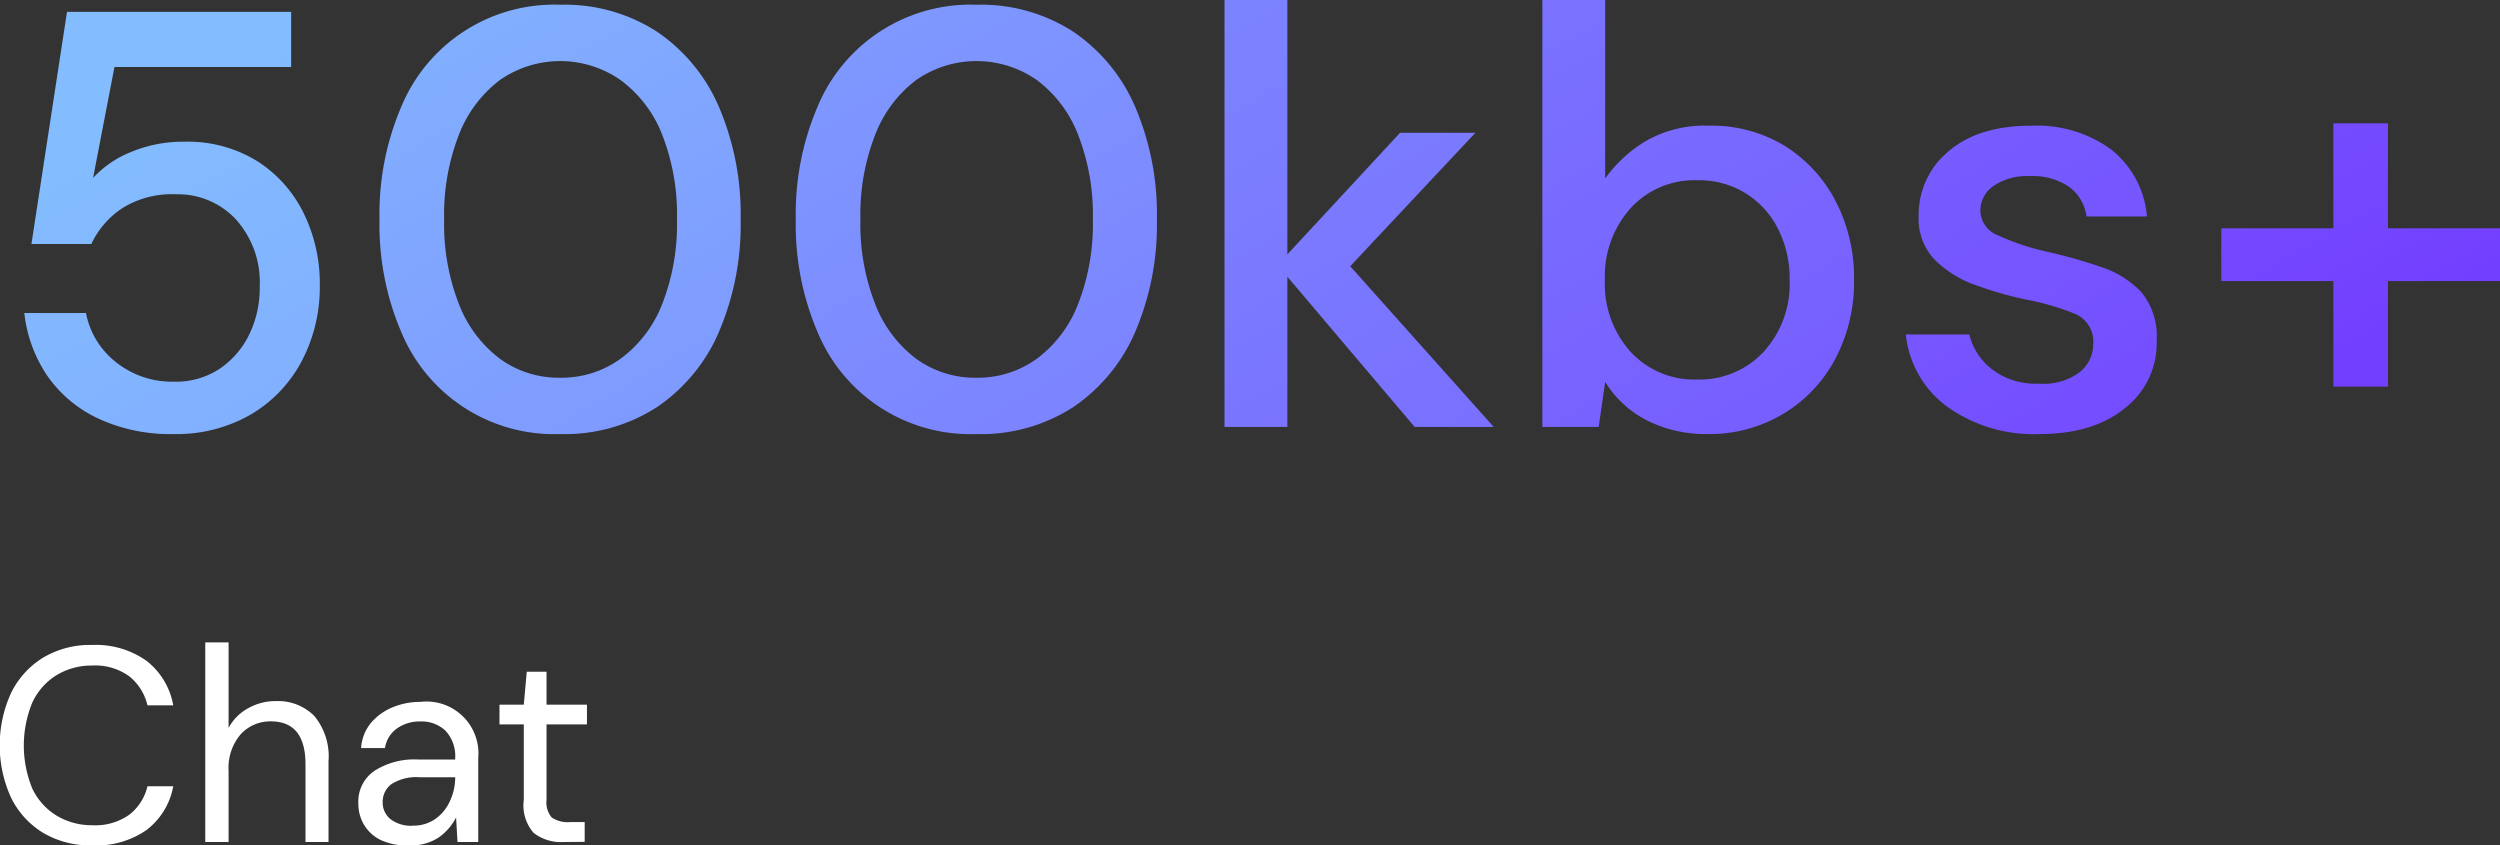 <svg xmlns="http://www.w3.org/2000/svg" xmlns:xlink="http://www.w3.org/1999/xlink" viewBox="0 0 252.96 85.54"><rect x="0" y="0" width="252.96" height="85.54" fill="#333333" stroke="none"/><defs><linearGradient id="linear-gradient" x1="13.22" y1="12.86" x2="172.85" y2="289.35" gradientUnits="userSpaceOnUse"><stop offset="0" stop-color="#83bcff"/><stop offset="1" stop-color="#733fff"/></linearGradient><linearGradient id="linear-gradient-2" x1="31.6" y1="-21.23" x2="162.98" y2="206.32" xlink:href="#linear-gradient"/><linearGradient id="linear-gradient-3" x1="50.39" y1="-61.63" x2="181.77" y2="165.91" xlink:href="#linear-gradient"/><linearGradient id="linear-gradient-4" x1="49.57" y1="-122.41" x2="208.38" y2="152.67" xlink:href="#linear-gradient"/><linearGradient id="linear-gradient-5" x1="67.45" y1="-147.37" x2="214.06" y2="106.57" xlink:href="#linear-gradient"/><linearGradient id="linear-gradient-6" x1="93.89" y1="-164.63" x2="228.73" y2="68.91" xlink:href="#linear-gradient"/><linearGradient id="linear-gradient-7" x1="139.05" y1="-147.12" x2="242.74" y2="32.48" xlink:href="#linear-gradient"/></defs><g id="Layer_2" data-name="Layer 2"><g id="Layer_3" data-name="Layer 3"><path fill="url(#linear-gradient)" d="M17.58,43.92A17.26,17.26,0,0,1,9.9,42.33,12.94,12.94,0,0,1,4.77,38a14.06,14.06,0,0,1-2.31-6.33H8.7a8.3,8.3,0,0,0,3,4.95,9.11,9.11,0,0,0,5.94,2,8,8,0,0,0,4.56-1.29,8.82,8.82,0,0,0,3-3.45,10.72,10.72,0,0,0,1.08-4.86,9.53,9.53,0,0,0-2.4-6.81,8,8,0,0,0-6.06-2.55A9.45,9.45,0,0,0,12.48,21a8.8,8.8,0,0,0-3.24,3.69H3.18L6.78,1.2H29.46V6.78H11.58L9.42,18a10.6,10.6,0,0,1,3.81-2.61,13.71,13.71,0,0,1,5.49-1.05A13.33,13.33,0,0,1,26,16.29a13,13,0,0,1,4.71,5.25,16.14,16.14,0,0,1,1.65,7.32,16.11,16.11,0,0,1-1.8,7.62,13.67,13.67,0,0,1-5.13,5.43A15,15,0,0,1,17.58,43.92Z"/><path fill="url(#linear-gradient-2)" d="M56.7,43.92A16.75,16.75,0,0,1,40.59,33.57,27.59,27.59,0,0,1,38.4,22.2a27.59,27.59,0,0,1,2.19-11.37A16.75,16.75,0,0,1,56.7.48a17.18,17.18,0,0,1,9.78,2.73,17.54,17.54,0,0,1,6.27,7.62A27.59,27.59,0,0,1,74.94,22.2a27.59,27.59,0,0,1-2.19,11.37,17.54,17.54,0,0,1-6.27,7.62A17.18,17.18,0,0,1,56.7,43.92Zm0-5.7a10.17,10.17,0,0,0,6.09-1.92A12.51,12.51,0,0,0,67,30.78a22.24,22.24,0,0,0,1.5-8.58A22.24,22.24,0,0,0,67,13.62,12.51,12.51,0,0,0,62.79,8.1a10.67,10.67,0,0,0-12.21,0,12.61,12.61,0,0,0-4.14,5.52,22.24,22.24,0,0,0-1.5,8.58,22.24,22.24,0,0,0,1.5,8.58,12.61,12.61,0,0,0,4.14,5.52A10.13,10.13,0,0,0,56.7,38.22Z"/><path fill="url(#linear-gradient-3)" d="M98.82,43.92A16.75,16.75,0,0,1,82.71,33.57,27.59,27.59,0,0,1,80.52,22.2a27.59,27.59,0,0,1,2.19-11.37A16.75,16.75,0,0,1,98.82.48a17.18,17.18,0,0,1,9.78,2.73,17.54,17.54,0,0,1,6.27,7.62,27.59,27.59,0,0,1,2.19,11.37,27.59,27.59,0,0,1-2.19,11.37,17.54,17.54,0,0,1-6.27,7.62A17.18,17.18,0,0,1,98.82,43.92Zm0-5.7a10.17,10.17,0,0,0,6.09-1.92,12.51,12.51,0,0,0,4.17-5.52,22.24,22.24,0,0,0,1.5-8.58,22.24,22.24,0,0,0-1.5-8.58,12.51,12.51,0,0,0-4.17-5.52,10.67,10.67,0,0,0-12.21,0,12.61,12.61,0,0,0-4.14,5.52,22.24,22.24,0,0,0-1.5,8.58,22.24,22.24,0,0,0,1.5,8.58A12.61,12.61,0,0,0,92.7,36.3,10.13,10.13,0,0,0,98.82,38.22Z"/><path fill="url(#linear-gradient-4)" d="M123.9,43.2V0h6.36V25.74l11.4-12.3h7.62l-12.66,13.5L151.14,43.2h-8L130.26,28V43.2Z"/><path fill="url(#linear-gradient-5)" d="M172.8,43.92a13.21,13.21,0,0,1-6.15-1.38,10.6,10.6,0,0,1-4.23-3.9l-.66,4.56h-5.7V0h6.36V18.06a13.66,13.66,0,0,1,4-3.72,11.79,11.79,0,0,1,6.48-1.62,14.19,14.19,0,0,1,7.62,2,14.39,14.39,0,0,1,5.19,5.58,16.8,16.8,0,0,1,1.89,8,16.63,16.63,0,0,1-1.89,8,14.23,14.23,0,0,1-5.19,5.52A14.47,14.47,0,0,1,172.8,43.92Zm-1.08-5.52a8.85,8.85,0,0,0,6.72-2.79,10.17,10.17,0,0,0,2.64-7.29,11,11,0,0,0-1.2-5.22,8.87,8.87,0,0,0-8.16-4.86A8.71,8.71,0,0,0,165,21.06a10.27,10.27,0,0,0-2.61,7.26A10.24,10.24,0,0,0,165,35.61,8.75,8.75,0,0,0,171.72,38.4Z"/><path fill="url(#linear-gradient-6)" d="M206.34,43.92a15,15,0,0,1-9.3-2.76,10.34,10.34,0,0,1-4.2-7.32h6.42a6.35,6.35,0,0,0,2.28,3.51,7.26,7.26,0,0,0,4.74,1.47,6.13,6.13,0,0,0,4.2-1.2,3.64,3.64,0,0,0,1.32-2.76A3.06,3.06,0,0,0,210,31.77a25.63,25.63,0,0,0-5.07-1.47,38.39,38.39,0,0,1-5-1.44,11.08,11.08,0,0,1-4.14-2.55,6,6,0,0,1-1.65-4.47,8.28,8.28,0,0,1,3-6.51q3-2.61,8.4-2.61a12.79,12.79,0,0,1,8.07,2.4,9.68,9.68,0,0,1,3.63,6.78h-6.12a4.41,4.41,0,0,0-1.77-3,6.49,6.49,0,0,0-3.93-1.08,6.1,6.1,0,0,0-3.72,1,3.05,3.05,0,0,0-1.32,2.55,2.74,2.74,0,0,0,1.83,2.46A23.73,23.73,0,0,0,207,25.44,51.44,51.44,0,0,1,212.55,27a9.8,9.8,0,0,1,4.11,2.55,7,7,0,0,1,1.56,4.92,8.32,8.32,0,0,1-3.15,6.78Q211.86,43.92,206.34,43.92Z"/><path fill="url(#linear-gradient-7)" d="M224.76,28.44V23.1H236.1V12.48h5.52V23.1H253v5.34H241.62V39.12H236.1V28.44Z"/><path fill="#fff" d="M9.35,85.54a9.35,9.35,0,0,1-5-1.28,8.55,8.55,0,0,1-3.23-3.55,12.76,12.76,0,0,1,0-10.59,8.66,8.66,0,0,1,3.23-3.57,9.27,9.27,0,0,1,5-1.29,8.83,8.83,0,0,1,5.48,1.61,7.31,7.31,0,0,1,2.7,4.5H14.92a5.28,5.28,0,0,0-1.83-2.93,5.86,5.86,0,0,0-3.74-1.1,6.9,6.9,0,0,0-3.67,1,6.43,6.43,0,0,0-2.42,2.77,11.45,11.45,0,0,0,0,8.66A6.43,6.43,0,0,0,5.68,82.5a6.9,6.9,0,0,0,3.67,1,5.92,5.92,0,0,0,3.74-1.07,5.12,5.12,0,0,0,1.83-2.87h2.61a7.17,7.17,0,0,1-2.7,4.42A8.89,8.89,0,0,1,9.35,85.54Z"/><path fill="#fff" d="M20.77,85.2V65h2.36v8.65a4.91,4.91,0,0,1,2-2,5.61,5.61,0,0,1,2.8-.71,5.17,5.17,0,0,1,3.86,1.49,6.41,6.41,0,0,1,1.45,4.61V85.2H30.91V77.33q0-4.33-3.5-4.34a4.06,4.06,0,0,0-3.05,1.3A5.21,5.21,0,0,0,23.13,78v7.2Z"/><path fill="#fff" d="M41.41,85.54A6.28,6.28,0,0,1,38.53,85a4,4,0,0,1-1.71-1.57,4.14,4.14,0,0,1-.56-2.13A3.76,3.76,0,0,1,37.88,78a7.51,7.51,0,0,1,4.43-1.15h3.75v-.17a3.74,3.74,0,0,0-1-2.76A3.52,3.52,0,0,0,42.56,73a4,4,0,0,0-2.37.69,3,3,0,0,0-1.24,2H36.54a4.42,4.42,0,0,1,1-2.55,5.78,5.78,0,0,1,2.2-1.58,7.31,7.31,0,0,1,2.8-.54,5.25,5.25,0,0,1,5.85,5.68V85.2h-2.1l-.14-2.49a5.56,5.56,0,0,1-1.72,2A5.07,5.07,0,0,1,41.41,85.54Zm.36-2a3.79,3.79,0,0,0,2.31-.7A4.37,4.37,0,0,0,45.55,81a5.62,5.62,0,0,0,.51-2.35v0H42.5a4.64,4.64,0,0,0-2.92.71,2.24,2.24,0,0,0-.86,1.78,2.16,2.16,0,0,0,.8,1.75A3.43,3.43,0,0,0,41.77,83.55Z"/><path fill="#fff" d="M57,85.2a4.51,4.51,0,0,1-3-.92A4.21,4.21,0,0,1,53,80.94V73.3H50.54v-2H53l.3-3.33h2v3.33h4.09v2H55.3v7.64a2.33,2.33,0,0,0,.53,1.78,2.89,2.89,0,0,0,1.88.46h1.45v2Z"/></g></g></svg>